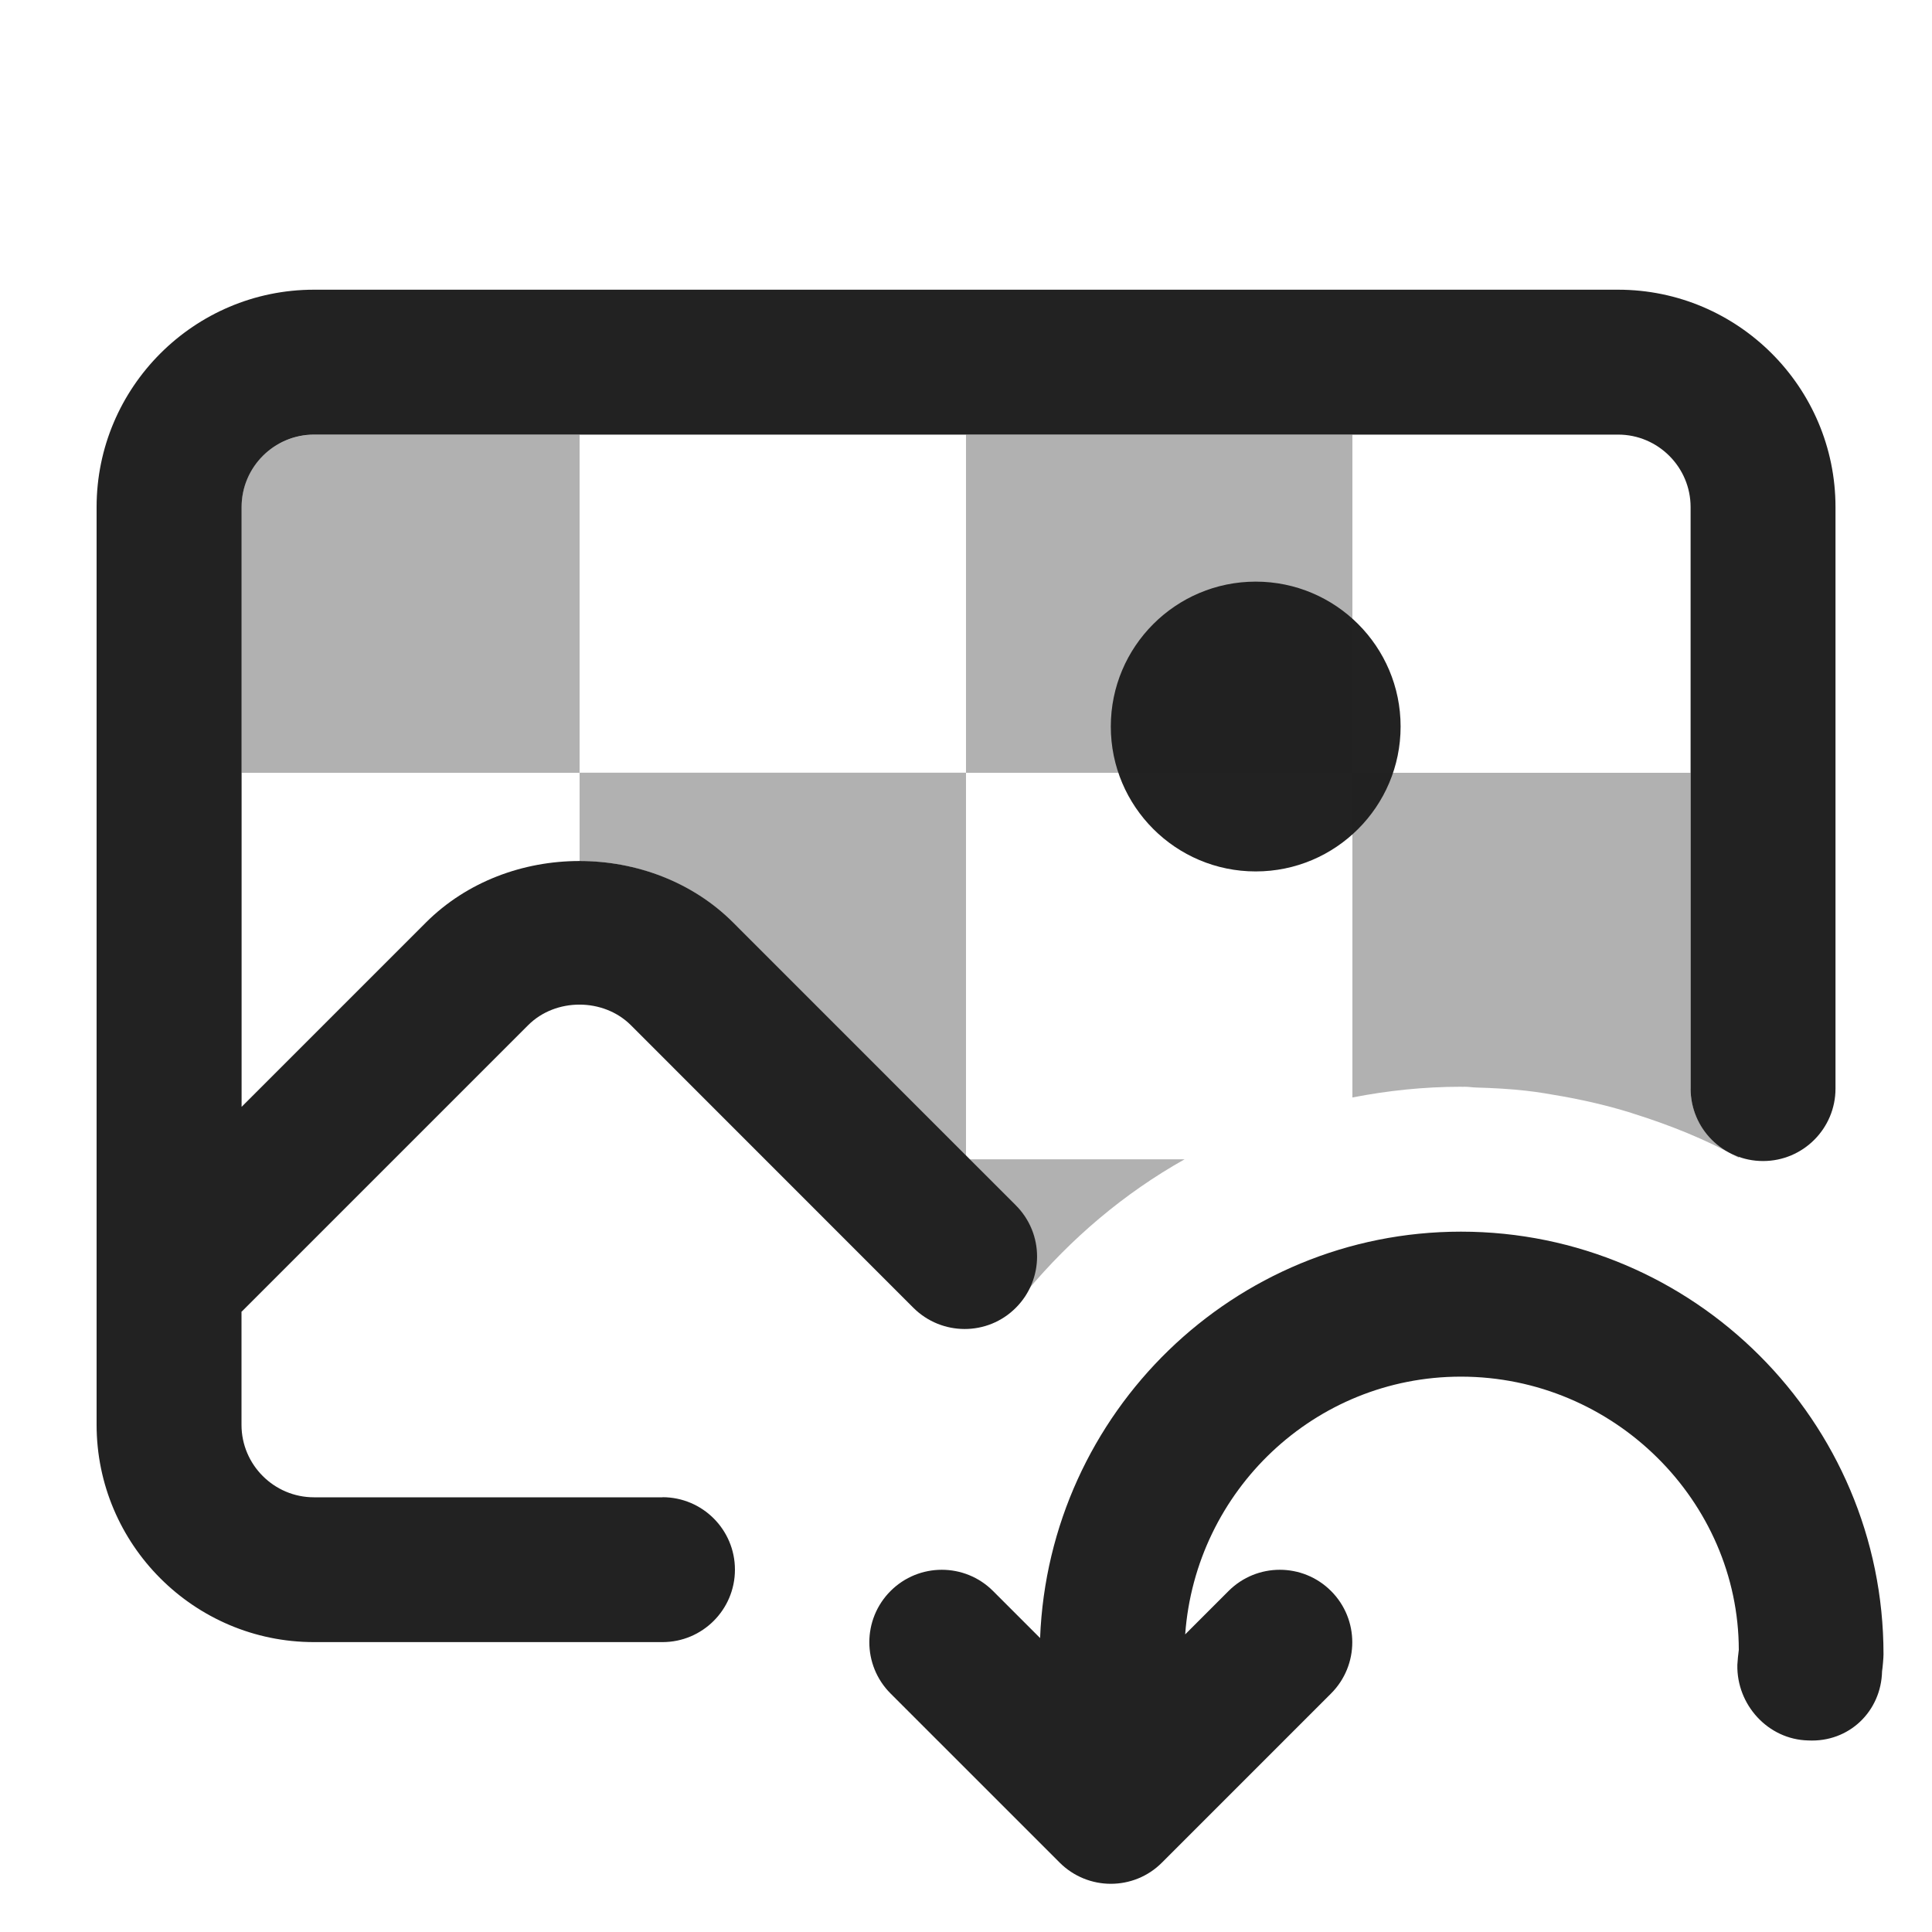 <?xml version="1.0" encoding="UTF-8"?>
<svg id="e" data-name="ICONS" xmlns="http://www.w3.org/2000/svg" width="20" height="20" viewBox="0 0 20 20">
  <path id="f" data-name="Path 1005062" d="M14.499,7.521c0,.828-.672,1.5-1.5,1.5-.828,0-1.5-.672-1.5-1.5,0-.828.672-1.5,1.5-1.5s1.5.672,1.5,1.5h0Z" fill="#222"/>
  <path d="M2.5,5.25v2.75h3.5v-3.5h-2.75c-.413,0-.75.337-.75.75Z" fill="#222" opacity=".35"/>
  <path d="M15.125,12.75c-2.354,0-4.267,1.874-4.358,4.207l-.487-.487c-.293-.293-.768-.293-1.061,0s-.293.768,0,1.061l1.75,1.75c.146.146.338.22.53.22s.384-.073.53-.22l1.75-1.75c.293-.293.293-.768,0-1.061s-.768-.293-1.061,0l-.449.449c.108-1.487,1.34-2.668,2.854-2.668,1.585,0,2.875,1.29,2.877,2.829-.005.031-.014.122-.015.154-.009.414.318.773.732.783.425.022.757-.302.766-.716.006-.037.015-.139.015-.176,0-2.412-1.963-4.375-4.375-4.375Z" fill="#222"/>
  <rect x="10" y="4.5" width="4" height="3.5" fill="#222" opacity=".35"/>
  <path d="M17.5,11.27v-3.27h-3.5v3.361c.364-.071.74-.111,1.125-.111.006,0,.012.001.019.001.005,0,.011-.001.016-.001.042,0,.082.007.124.008.172.005.343.014.512.033.128.014.252.036.377.058.077.014.153.028.229.045.154.033.305.072.454.117.015.005.03.01.046.015.383.12.754.268,1.099.46v-.017c-.29-.104-.5-.374-.5-.699Z" fill="#222" opacity=".35"/>
  <path d="M6,8v.914c.583 0,1.165.213,1.59.637l2.41,2.411v-3.963h-4Z" fill="#222" opacity=".35"/>
  <path d="M10.515,12.478c.243.243.273.605.113.891.458-.548,1.008-1.016,1.635-1.368h-2.225l.477.478Z" fill="#222" opacity=".35"/>
  <path d="M6.858,15.5h-3.608c-.413,0-.75-.337-.75-.75v-1.172c.001-.001.003-.002.005-.003l2.963-2.963c.284-.284.779-.282,1.062,0l2.925,2.926c.293.292.768.294,1.061,0,.293-.293.293-.768,0-1.061l-2.925-2.926c-.85-.85-2.332-.851-3.183,0l-1.907,1.907v-6.209c0-.413.337-.75.75-.75h13.5c.413,0,.75.337.75.75v6.02c0,.414.336.75.75.75s.75-.336.75-.75v-6.02c0-1.24-1.01-2.25-2.25-2.25H3.25c-1.24,0-2.25,1.01-2.25,2.25v9.5c0,1.24,1.01,2.25,2.25,2.25h3.608c.414,0,.75-.336.75-.75s-.336-.75-.75-.75Z" fill="#222"/>
</svg>